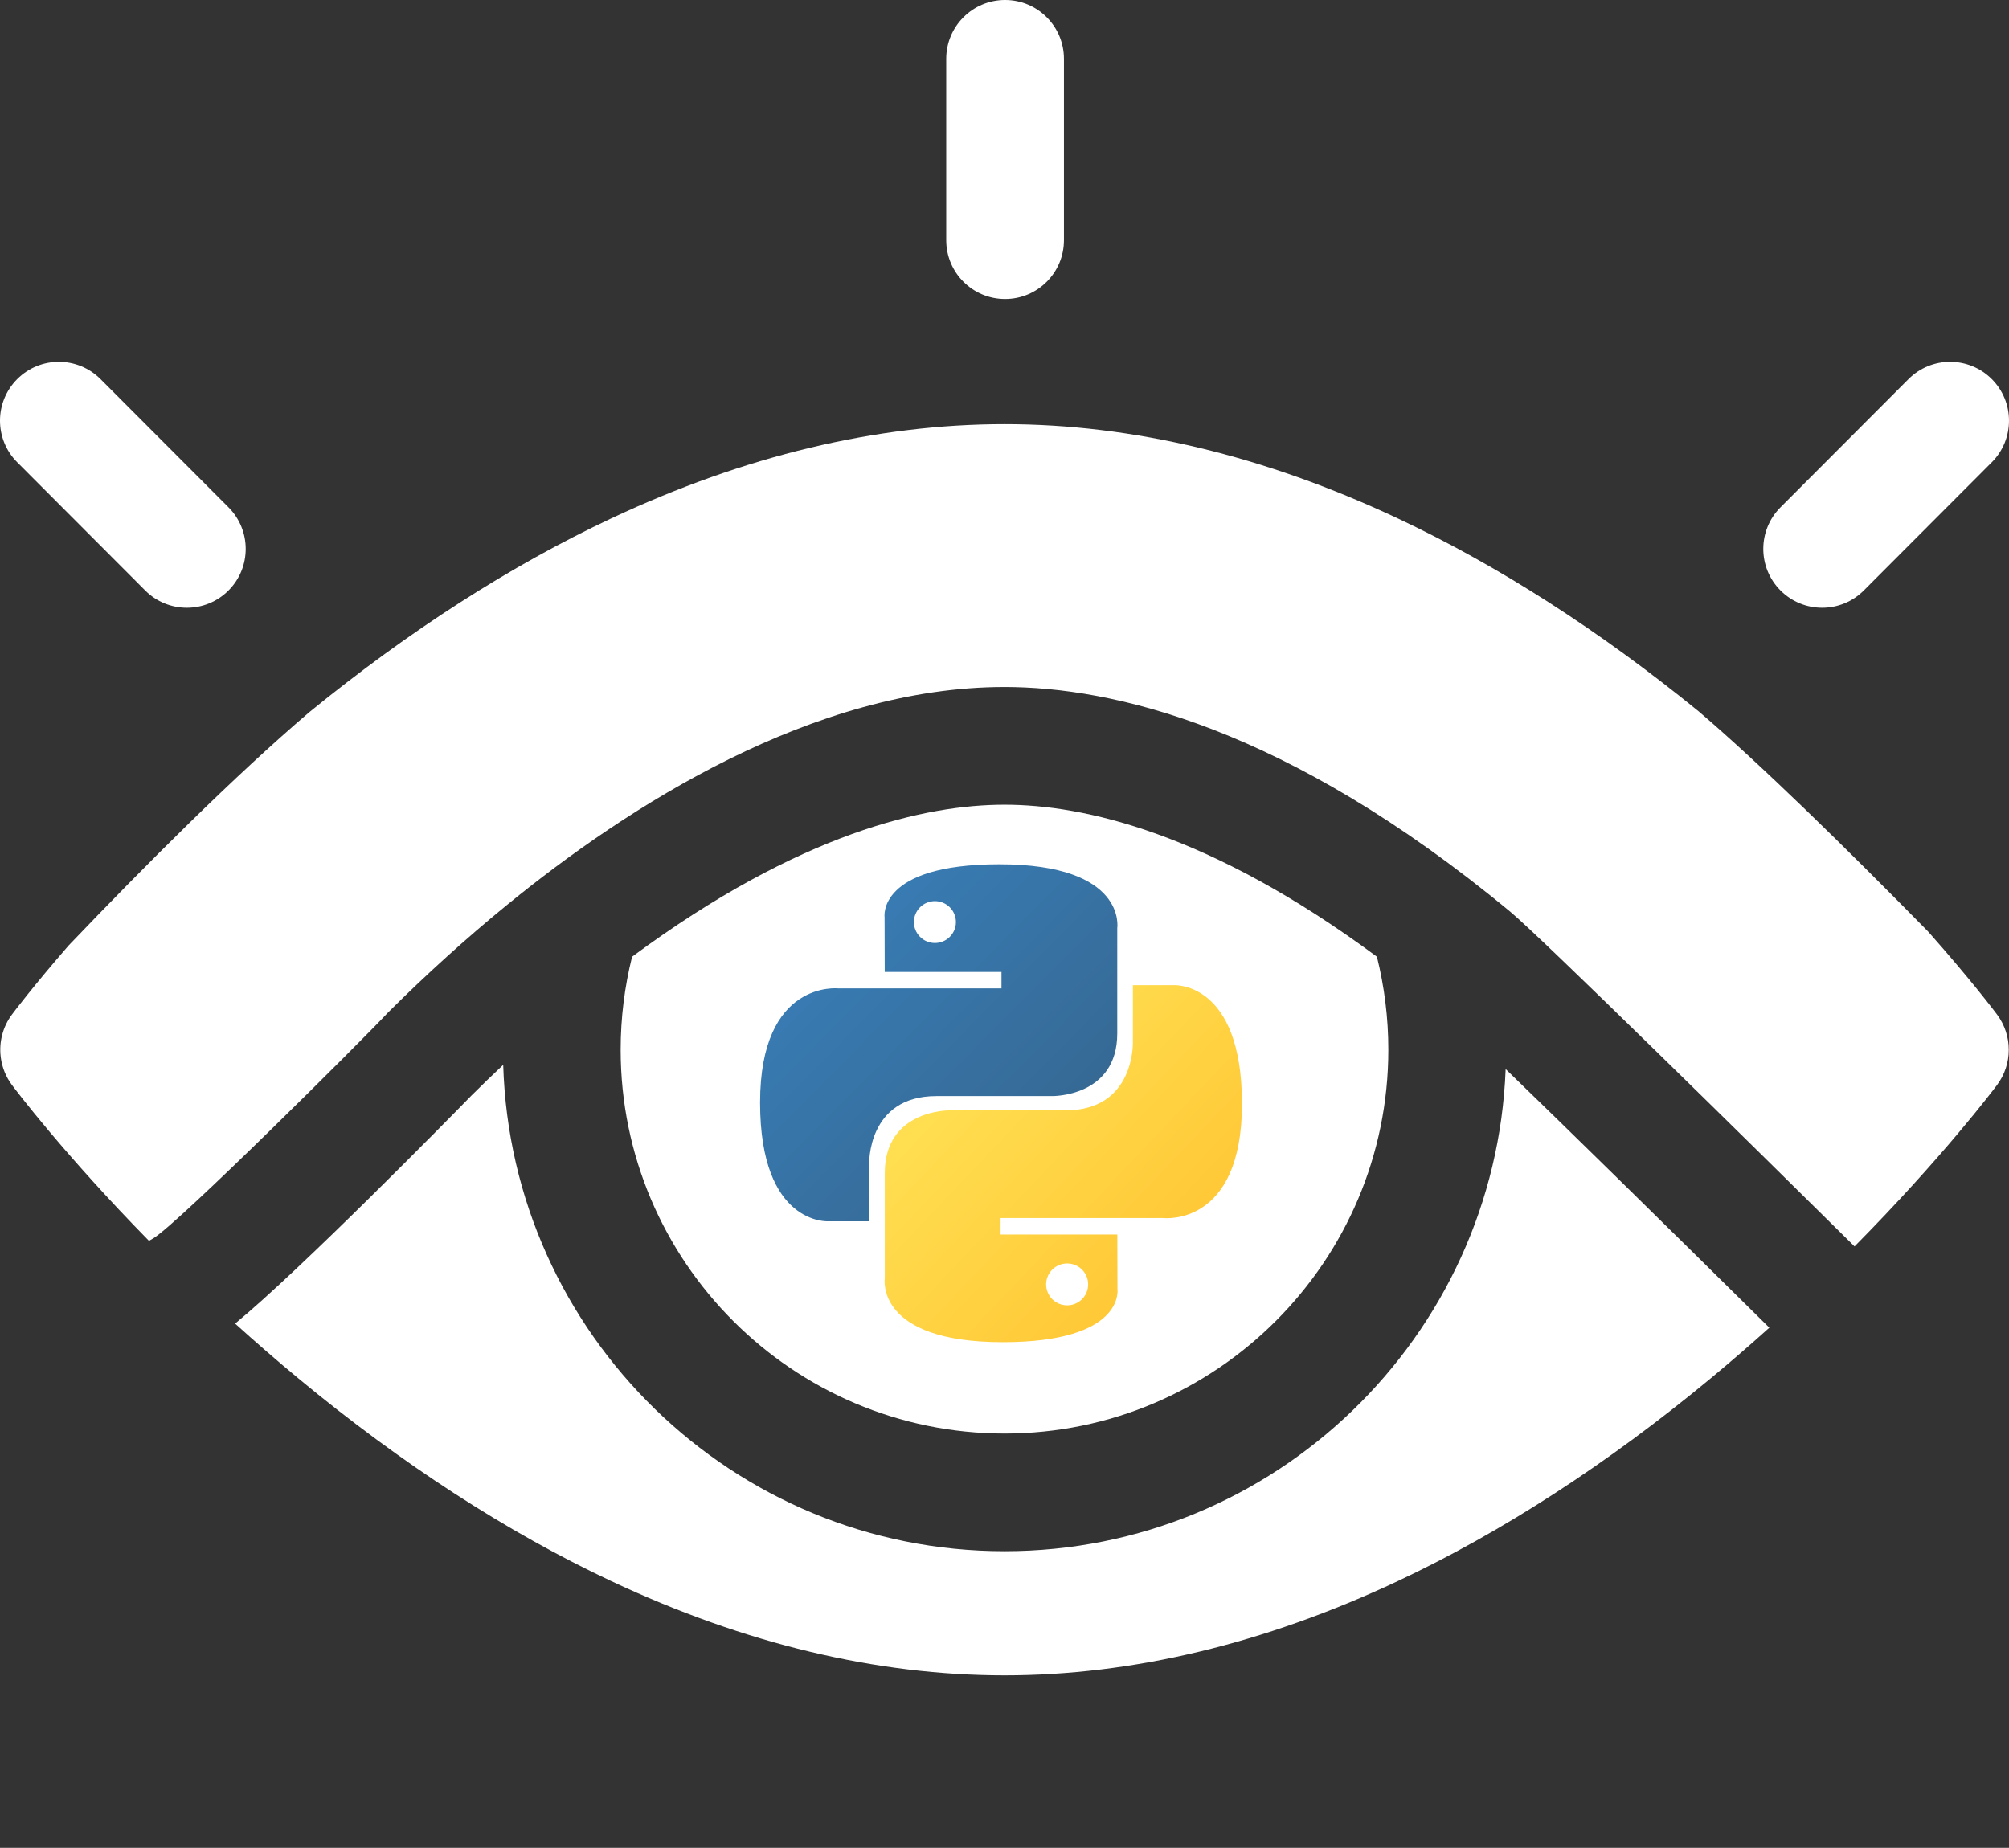 <svg width="512" height="471" viewBox="0 0 512 471" fill="none" xmlns="http://www.w3.org/2000/svg">
<rect x="0" y="0" width="512" height="471" fill="#333333" stroke="none"/>
<path d="M256.149 76.219C247.864 76.219 241.149 69.504 241.149 61.219V15C241.149 6.715 247.864 0 256.149 0C264.434 0 271.149 6.715 271.149 15V61.219C271.149 69.504 264.434 76.219 256.149 76.219Z" fill="white"/>
<path d="M464.379 154.91C460.547 154.91 456.711 153.449 453.786 150.527C447.922 144.676 447.911 135.18 453.762 129.316L486.383 96.633C492.235 90.769 501.735 90.762 507.598 96.613C513.461 102.465 513.469 111.961 507.618 117.824L474.997 150.508C472.067 153.441 468.223 154.91 464.379 154.91Z" fill="white"/>
<path d="M47.622 154.91C43.778 154.91 39.934 153.445 37.004 150.508L4.383 117.824C-1.468 111.961 -1.46 102.465 4.403 96.613C10.266 90.762 19.766 90.769 25.618 96.633L58.239 129.316C64.09 135.18 64.079 144.676 58.215 150.527C55.29 153.449 51.454 154.91 47.622 154.91Z" fill="white"/>
<path d="M383.719 272.5C381.118 340.707 324.829 395.395 256 395.395C186.805 395.395 130.282 340.129 128.243 271.422C125.54 273.965 122.852 276.559 120.188 279.207L120.141 279.254C114.965 284.563 76.508 323.746 59.922 337.371C65.012 341.98 70.399 346.664 76.063 351.359C102.352 373.133 129.192 390.52 155.836 403.039C189.727 418.965 223.426 427.035 256 427.035C288.575 427.035 322.274 418.965 356.165 403.039C382.813 390.52 409.653 373.133 435.942 351.359C441.18 347.02 446.172 342.688 450.922 338.414C422.79 310.609 399.059 287.34 383.719 272.5V272.5Z" fill="white"/>
<path d="M350.907 243.855C308.129 212.191 276.063 205.113 256 205.113C236.024 205.113 203.961 212.145 161.09 243.859C159.192 251.453 158.176 259.398 158.176 267.574C158.176 321.516 202.059 365.395 256 365.395C309.938 365.395 353.821 321.512 353.821 267.574C353.821 259.398 352.809 251.453 350.907 243.855V243.855ZM270.274 273.574C270.274 281.859 263.555 288.574 255.274 288.574C246.989 288.574 240.274 281.859 240.274 273.574V258.762C240.274 250.477 246.989 243.762 255.274 243.762C263.555 243.762 270.274 250.477 270.274 258.762V273.574Z" fill="white"/>
<path d="M432.891 181.305C407.579 160.695 381.782 144.145 356.165 132.109C322.274 116.188 288.575 108.113 256.001 108.113C223.426 108.113 189.727 116.188 155.836 132.109C130.122 144.191 104.231 160.816 78.825 181.531C59.852 197.703 37.157 220.402 17.489 240.996C8.567 251.254 3.516 257.961 3.04 258.602C0.68 261.762 -0.269 265.621 0.176 269.355L0.215 269.668C0.555 272.105 1.493 274.477 3.04 276.551C3.805 277.578 16.379 294.285 37.961 316.277C38.34 316.059 38.719 315.859 39.098 315.625C45.719 311.535 91.758 265.695 98.786 258.191L98.907 258.059L99.032 257.934C108.805 248.215 118.895 239.094 129.016 230.82C160.102 205.406 207.368 175.113 255.997 175.113C283.254 175.113 327.743 185.055 384.907 232.402C392.723 238.875 448.532 293.871 472.637 317.699C495.079 295.008 508.176 277.598 508.958 276.551C512.934 271.227 512.934 263.926 508.958 258.602C508.43 257.891 502.258 249.688 491.376 237.434C470.059 215.727 448.602 194.734 432.891 181.305V181.305Z" fill="white"/>
<g clip-path="url(#clip0)">
<rect x="187" y="213" width="137" height="138" rx="68.5" fill="white"/>
<path d="M254.672 220.298C223.495 220.298 225.441 233.778 225.441 233.778L225.476 247.744H255.228V251.937H213.659C213.659 251.937 193.709 249.681 193.709 281.045C193.709 312.41 211.122 311.297 211.122 311.297H221.514V296.743C221.514 296.743 220.954 279.381 238.649 279.381H268.157C268.157 279.381 284.736 279.649 284.736 263.406V236.551C284.736 236.551 287.254 220.298 254.672 220.298ZM238.267 229.689C238.97 229.689 239.666 229.826 240.316 230.094C240.965 230.362 241.556 230.755 242.053 231.251C242.55 231.747 242.944 232.335 243.213 232.983C243.482 233.631 243.62 234.325 243.619 235.026C243.62 235.727 243.482 236.421 243.213 237.069C242.944 237.716 242.55 238.305 242.053 238.801C241.556 239.296 240.965 239.689 240.316 239.957C239.666 240.225 238.97 240.363 238.267 240.362C237.564 240.363 236.867 240.225 236.218 239.957C235.568 239.689 234.978 239.296 234.481 238.801C233.983 238.305 233.589 237.716 233.32 237.069C233.052 236.421 232.914 235.727 232.914 235.026C232.914 234.325 233.052 233.631 233.32 232.983C233.589 232.335 233.983 231.747 234.481 231.251C234.978 230.755 235.568 230.362 236.218 230.094C236.867 229.826 237.564 229.689 238.267 229.689V229.689Z" fill="url(#paint0_linear)"/>
<path d="M255.557 342.107C286.734 342.107 284.787 328.627 284.787 328.627L284.753 314.662H255.001V310.469H296.569C296.569 310.469 316.519 312.725 316.519 281.36C316.519 249.995 299.106 251.108 299.106 251.108H288.714V265.662C288.714 265.662 289.274 283.023 271.579 283.023H242.071C242.071 283.023 225.492 282.756 225.492 298.999V325.855C225.492 325.855 222.975 342.107 255.556 342.107H255.557ZM271.962 332.716C271.259 332.717 270.563 332.58 269.913 332.312C269.263 332.044 268.673 331.651 268.176 331.155C267.679 330.659 267.285 330.071 267.016 329.423C266.747 328.775 266.609 328.081 266.61 327.38C266.609 326.679 266.747 325.985 267.016 325.337C267.284 324.689 267.679 324.101 268.176 323.605C268.673 323.109 269.263 322.716 269.913 322.448C270.563 322.18 271.259 322.043 271.962 322.043C272.665 322.043 273.361 322.18 274.011 322.448C274.661 322.716 275.251 323.109 275.748 323.605C276.245 324.1 276.639 324.689 276.908 325.337C277.177 325.984 277.315 326.679 277.314 327.38C277.315 328.081 277.177 328.775 276.908 329.422C276.639 330.07 276.245 330.659 275.748 331.154C275.251 331.65 274.661 332.043 274.011 332.311C273.361 332.579 272.665 332.717 271.962 332.716V332.716Z" fill="url(#paint1_linear)"/>
</g>
<defs>
<linearGradient id="paint0_linear" x1="205.511" y1="231.254" x2="266.193" y2="291.509" gradientUnits="userSpaceOnUse">
<stop stop-color="#387EB8"/>
<stop offset="1" stop-color="#366994"/>
</linearGradient>
<linearGradient id="paint1_linear" x1="242.867" y1="269.83" x2="308.042" y2="331.625" gradientUnits="userSpaceOnUse">
<stop stop-color="#FFE052"/>
<stop offset="1" stop-color="#FFC331"/>
</linearGradient>
<clipPath id="clip0">
<rect x="187" y="213" width="137" height="138" fill="white"/>
</clipPath>
</defs>
</svg>
